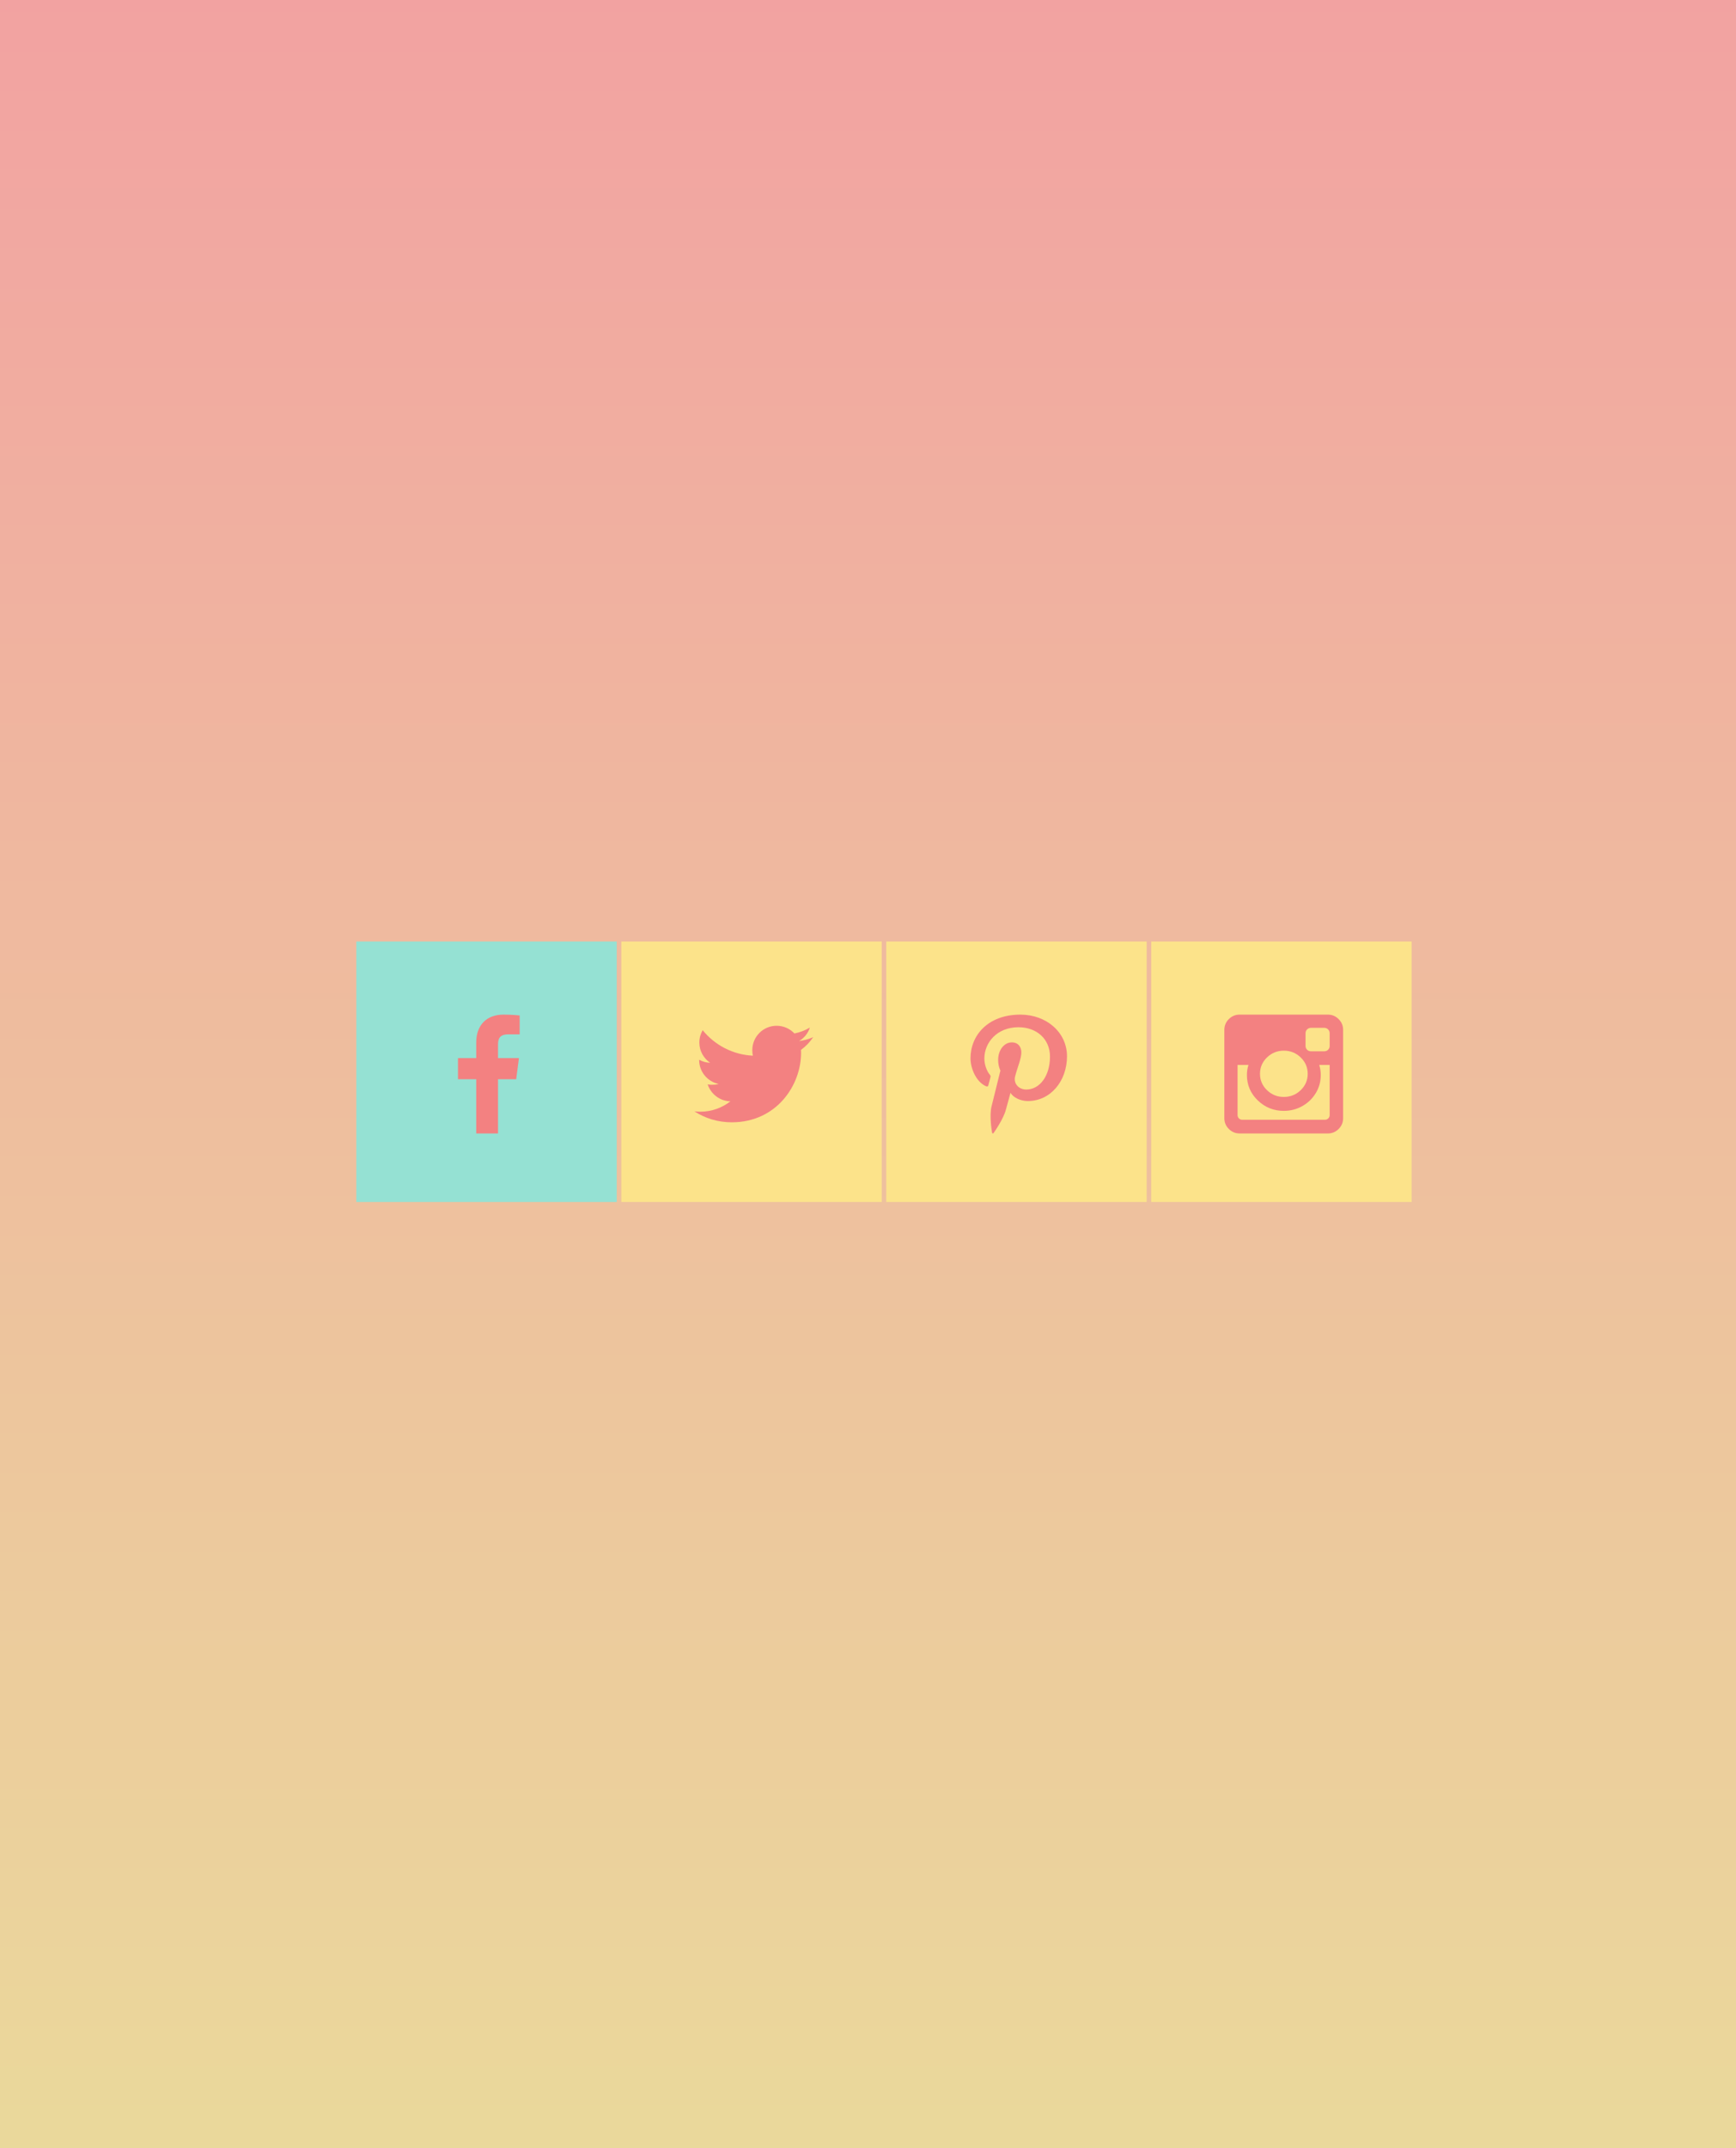 <svg width="380" height="470" viewBox="0 0 380 470" fill="none" xmlns="http://www.w3.org/2000/svg">
<rect width="380" height="470" fill="url(#paint0_linear_14_0)" fill-opacity="0.8"/>
<rect x="78" y="206" width="57" height="57" fill="#95E1D3"/>
<rect x="136" y="206" width="57" height="57" fill="#FCE38A"/>
<rect x="194" y="206" width="57" height="57" fill="#FCE38A"/>
<rect x="252" y="206" width="57" height="57" fill="#FCE38A"/>
<g clip-path="url(#clip0_14_0)">
<path d="M178 226.938C177.033 227.362 176.003 227.644 174.929 227.78C176.034 227.12 176.877 226.084 177.274 224.834C176.243 225.448 175.106 225.882 173.894 226.124C172.915 225.083 171.521 224.438 170 224.438C167.049 224.438 164.673 226.833 164.673 229.769C164.673 230.192 164.709 230.598 164.797 230.985C160.366 230.768 156.444 228.645 153.81 225.409C153.35 226.207 153.081 227.12 153.081 228.104C153.081 229.95 154.031 231.586 155.448 232.533C154.592 232.517 153.752 232.268 153.04 231.877C153.04 231.893 153.04 231.914 153.04 231.935C153.04 234.525 154.888 236.677 157.31 237.173C156.877 237.291 156.404 237.348 155.913 237.348C155.572 237.348 155.227 237.329 154.904 237.257C155.594 239.368 157.554 240.92 159.885 240.97C158.071 242.389 155.768 243.244 153.276 243.244C152.839 243.244 152.419 243.224 152 243.17C154.361 244.693 157.159 245.562 160.177 245.562C169.986 245.562 175.348 237.438 175.348 230.395C175.348 230.159 175.34 229.932 175.329 229.706C176.386 228.955 177.275 228.017 178 226.938Z" fill="#F38181"/>
</g>
<path d="M109.014 248V236.141H112.992L113.589 231.518H109.014V228.567C109.014 227.229 109.384 226.317 111.305 226.317L113.751 226.316V222.181C113.328 222.126 111.875 222 110.185 222C106.657 222 104.241 224.154 104.241 228.109V231.518H100.249V236.141H104.241V248H109.014Z" fill="#F38181"/>
<path d="M223.353 222C216.228 222 212.438 226.566 212.438 231.546C212.438 233.855 213.728 236.735 215.794 237.648C216.107 237.789 216.278 237.729 216.348 237.438C216.41 237.217 216.681 236.153 216.813 235.651C216.853 235.49 216.832 235.35 216.702 235.199C216.016 234.406 215.472 232.961 215.472 231.606C215.472 228.133 218.233 224.761 222.931 224.761C226.994 224.761 229.836 227.4 229.836 231.175C229.836 235.441 227.579 238.392 224.645 238.392C223.022 238.392 221.813 237.118 222.196 235.542C222.66 233.665 223.568 231.646 223.568 230.293C223.568 229.079 222.882 228.075 221.481 228.075C219.829 228.075 218.488 229.711 218.488 231.908C218.488 233.304 218.982 234.247 218.982 234.247C218.982 234.247 217.347 240.851 217.043 242.084C216.53 244.172 217.113 247.554 217.164 247.845C217.194 248.006 217.375 248.056 217.476 247.925C217.636 247.714 219.613 244.894 220.167 242.856C220.368 242.114 221.195 239.102 221.195 239.102C221.74 240.085 223.311 240.909 224.985 240.909C229.964 240.909 233.562 236.533 233.562 231.102C233.544 225.895 229.088 222 223.353 222Z" fill="#F38181"/>
<g clip-path="url(#clip1_14_0)">
<path d="M293.019 222.982C292.365 222.327 291.581 222 290.667 222H271.336C270.422 222 269.638 222.327 268.983 222.982C268.328 223.636 268.001 224.421 268.001 225.335V244.665C268.001 245.579 268.328 246.364 268.983 247.018C269.638 247.673 270.422 248 271.336 248H290.666C291.58 248 292.365 247.673 293.019 247.018C293.674 246.364 294.001 245.579 294.001 244.665V225.335C294.001 224.42 293.674 223.637 293.019 222.982ZM277.337 231.369C278.358 230.382 279.585 229.888 281.018 229.888C282.462 229.888 283.695 230.382 284.717 231.369C285.738 232.356 286.248 233.55 286.248 234.949C286.248 236.348 285.738 237.542 284.717 238.529C283.695 239.517 282.463 240.01 281.018 240.01C279.585 240.01 278.358 239.516 277.337 238.529C276.315 237.542 275.805 236.348 275.805 234.949C275.805 233.55 276.315 232.357 277.337 231.369ZM291.056 243.972C291.056 244.265 290.954 244.51 290.751 244.708C290.548 244.905 290.305 245.004 290.023 245.004H271.928C271.635 245.004 271.389 244.905 271.192 244.708C270.994 244.51 270.896 244.265 270.896 243.972V233.002H273.282C273.057 233.713 272.944 234.453 272.944 235.22C272.944 237.387 273.734 239.235 275.314 240.764C276.894 242.293 278.795 243.058 281.018 243.058C282.485 243.058 283.839 242.708 285.081 242.008C286.322 241.308 287.303 240.357 288.026 239.156C288.748 237.954 289.11 236.642 289.11 235.22C289.11 234.453 288.996 233.714 288.771 233.002H291.056V243.972H291.056V243.972ZM291.056 228.855C291.056 229.183 290.943 229.459 290.717 229.685C290.492 229.911 290.215 230.023 289.888 230.023H286.943C286.615 230.023 286.339 229.91 286.113 229.685C285.887 229.459 285.775 229.183 285.775 228.855V226.063C285.775 225.747 285.887 225.473 286.113 225.242C286.339 225.01 286.616 224.894 286.943 224.894H289.888C290.215 224.894 290.492 225.01 290.717 225.242C290.943 225.473 291.056 225.747 291.056 226.063V228.855Z" fill="#F38181"/>
</g>
<defs>
<linearGradient id="paint0_linear_14_0" x1="190" y1="0" x2="190" y2="470" gradientUnits="userSpaceOnUse">
<stop stop-color="#EF8B8A"/>
<stop offset="1" stop-color="#E5CF82"/>
</linearGradient>
<clipPath id="clip0_14_0">
<rect width="26" height="26" fill="white" transform="translate(152 222)"/>
</clipPath>
<clipPath id="clip1_14_0">
<rect width="26" height="26" fill="white" transform="translate(268 222)"/>
</clipPath>
</defs>
</svg>
